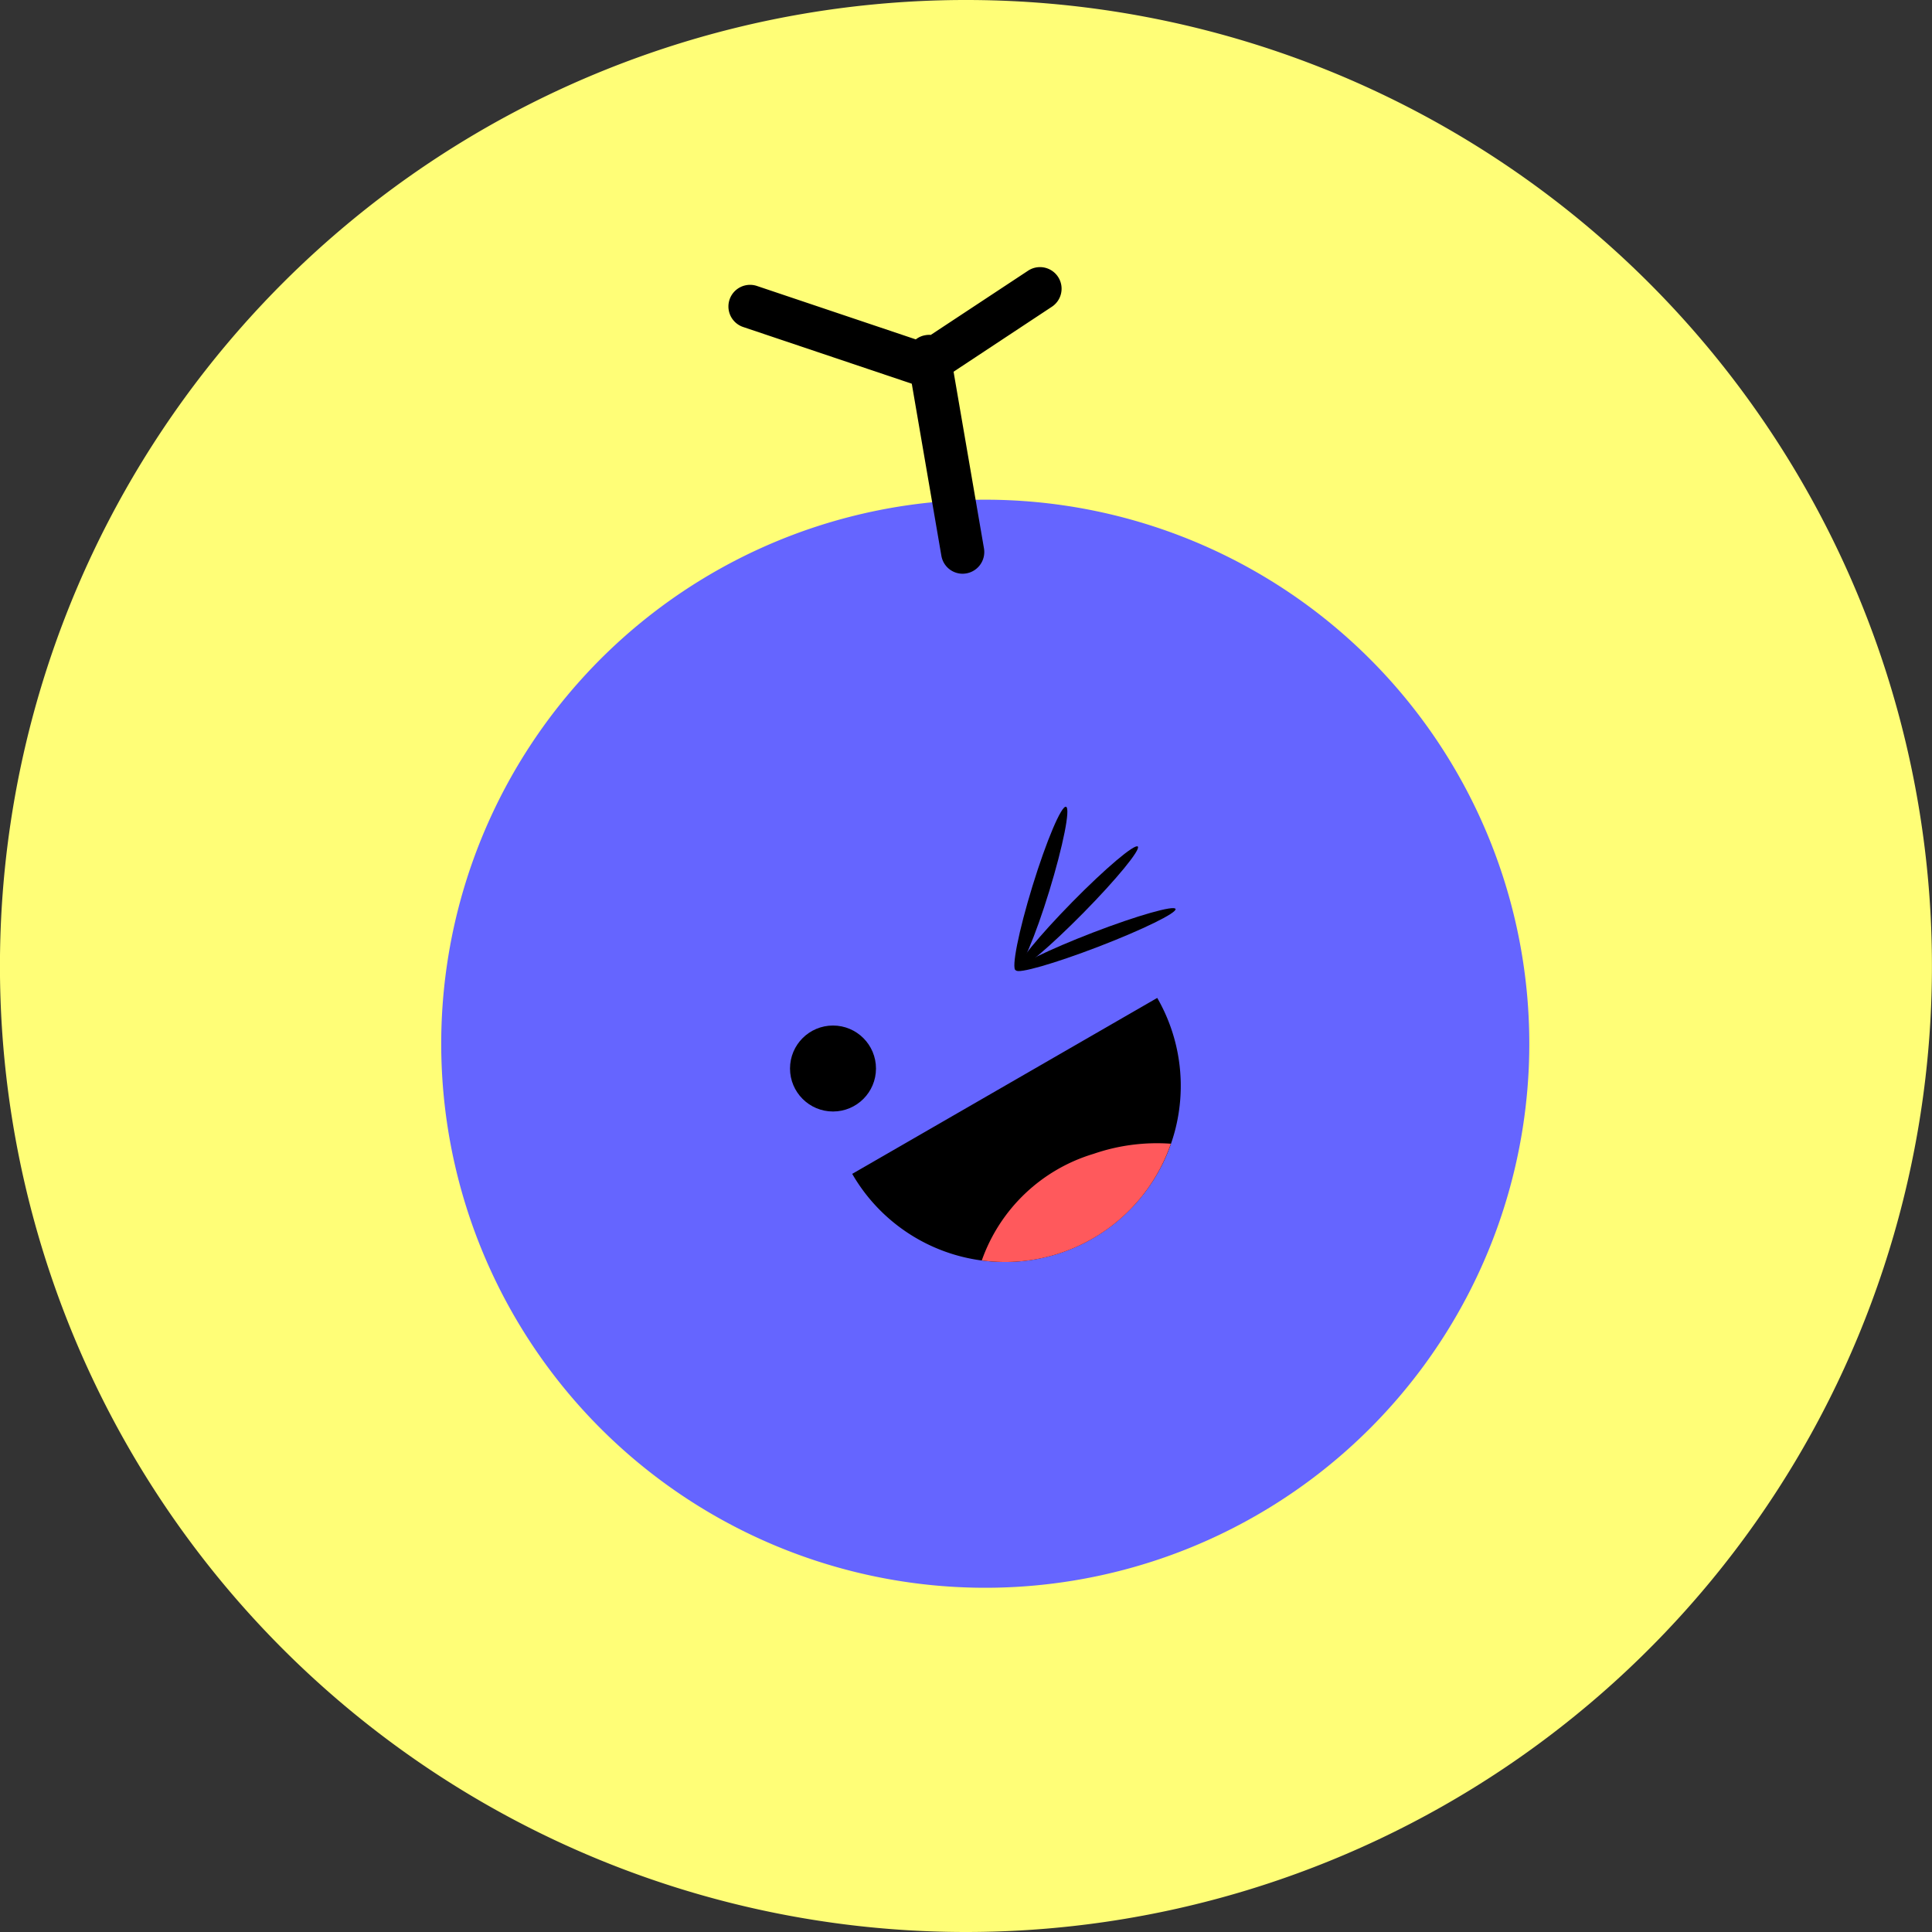 <svg xmlns="http://www.w3.org/2000/svg" width="113" height="113" viewBox="0 0 113 113"><rect x="0" y="0" width="113" height="113" fill="#333333" stroke="none"/><defs><clipPath id="clip-path"><path id="SVGID" d="M382.9 306.862a56.5 56.5 0 1056.5-56.5 56.5 56.5 0 00-56.5 56.5" class="cls-1" transform="translate(-382.904 -250.365)"/></clipPath><style>.cls-1{fill:none}</style></defs><g id="icon_grape" transform="translate(-382.904 -250.364)"><g id="그룹_1661" transform="translate(382.906 250.364)"><path id="패스_908" fill="#fffe77" d="M439.4 363.364a56.5 56.5 0 10-56.5-56.5 56.5 56.5 0 0056.5 56.5" transform="translate(-382.905 -250.364)"/></g><path id="패스_909" d="M382.9 306.862a56.5 56.5 0 1056.5-56.5 56.5 56.5 0 00-56.5 56.5" class="cls-1" transform="translate(0 .001)"/><g id="그룹_1666" transform="translate(382.904 250.366)"><g id="그룹_1665" clip-path="url(#clip-path)"><g id="그룹_1664" transform="translate(25.8 15.624)"><path id="패스_910" fill="#6565ff" d="M461.807 292.716a31.82 31.82 0 11-38.7-22.957 31.821 31.821 0 0138.7 22.957" transform="translate(-399.15 -255.17)"/><path id="패스_911" d="M423.43 278.134a1.262 1.262 0 01-1.243-1.05l-1.731-10.064-9.862-3.317a1.264 1.264 0 11.807-2.4l9.29 3.125a1.23 1.23 0 01.561-.246 1.164 1.164 0 01.314-.016l5.693-3.757a1.263 1.263 0 111.391 2.109l-5.75 3.8 1.779 10.338a1.269 1.269 0 01-1.248 1.477z" transform="translate(-392.927 -260.203)"/><g id="그룹_1663" transform="translate(20.407 31.559)"><path id="패스_912" d="M428.355 301.187a10.306 10.306 0 003.776-14.07l-17.84 10.291a10.3 10.3 0 0014.064 3.78" transform="translate(-410.653 -275.935)"/><path id="패스_913" fill="#ff595c" d="M430.123 292.5a11.371 11.371 0 00-4.52.591 9.965 9.965 0 00-6.54 6.235 10.25 10.25 0 0011.059-6.826" transform="translate(-407.846 -272.79)"/><g id="그룹_1662" transform="translate(13.122)"><path id="패스_914" d="M427.413 281.547c.178.176-1.248 1.915-3.186 3.881s-3.653 3.422-3.83 3.248 1.247-1.915 3.181-3.883 3.657-3.423 3.835-3.246z" transform="translate(-420.193 -279.219)"/><path id="패스_915" d="M423.284 280.078c.27.086-.172 2.292-.981 4.933s-1.691 4.712-1.961 4.629.17-2.292.983-4.934 1.689-4.706 1.959-4.628z" transform="translate(-420.263 -280.076)"/><path id="패스_916" d="M429.656 283.857c.089.227-1.928 1.215-4.505 2.206s-4.74 1.61-4.828 1.38 1.929-1.215 4.507-2.207 4.742-1.606 4.826-1.379z" transform="translate(-420.229 -277.879)"/></g><circle id="타원_102" cx="2.514" cy="2.514" r="2.514" transform="translate(0 12.797)"/></g></g></g></g></g></svg>